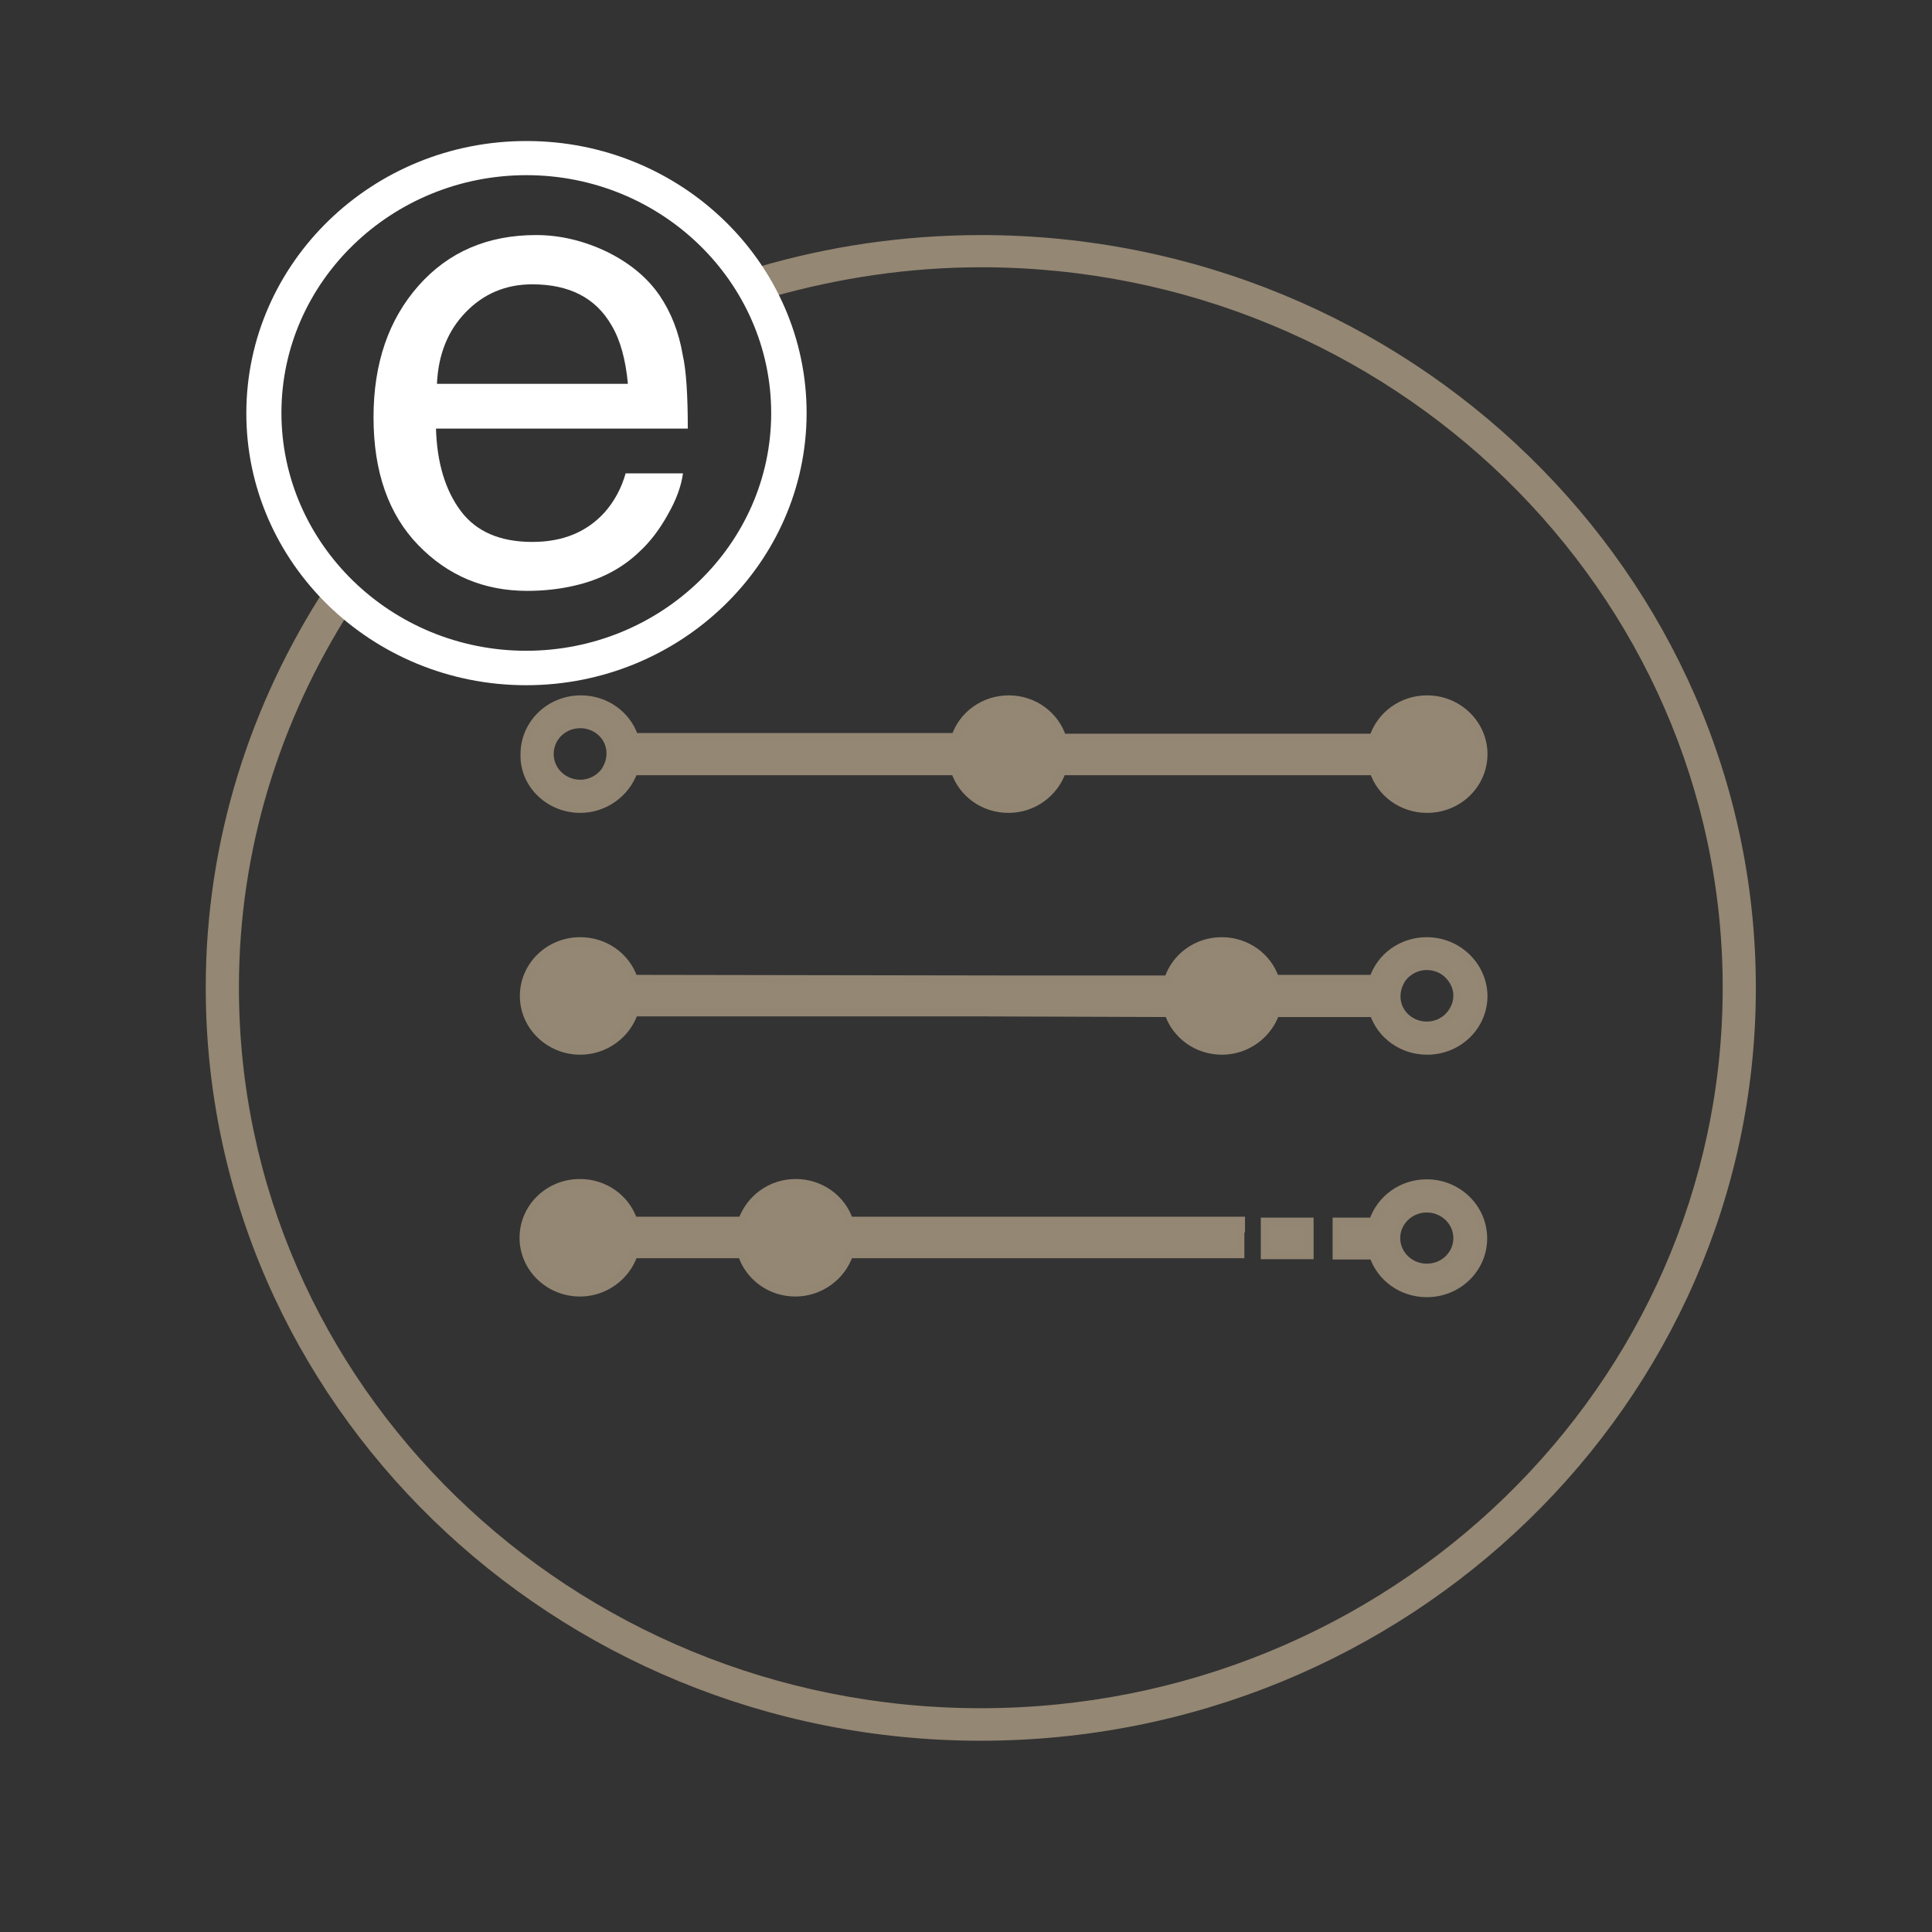 <svg id="Layer_1" xmlns="http://www.w3.org/2000/svg" viewBox="0 0 60 60">
  <rect x="0" y="0" width="60" height="60" fill="#333333" stroke="none"/>
  <style>
    .st0{fill:#948773;stroke:#938673;stroke-width:.25;stroke-miterlimit:10}.st2{fill:#fff}
  </style>
  <path class="st0" d="M18.02 25.12c.76 0 1.42-.49 1.66-1.17h9.98c.23.69.89 1.17 1.66 1.17.77 0 1.42-.49 1.66-1.17h9.68c.23.69.89 1.17 1.66 1.17.97 0 1.75-.76 1.75-1.7s-.79-1.7-1.75-1.7c-.78 0-1.44.49-1.67 1.19h-9.66c-.22-.69-.88-1.19-1.66-1.19-.77 0-1.43.48-1.66 1.17H19.7c-.23-.69-.89-1.17-1.66-1.17-.97 0-1.75.76-1.75 1.7-.03.93.76 1.7 1.73 1.7zm0-2.63c.33 0 .62.16.79.41.06.09.11.2.13.31.02.07.02.13.02.2 0 .08-.01.15-.03.23-.03.11-.08.21-.14.31-.17.23-.45.39-.77.39-.52 0-.95-.41-.95-.92 0-.52.42-.93.95-.93zM44.31 36.75c-.78 0-1.44.49-1.67 1.19h-1.13v1.05h1.14c.23.69.89 1.17 1.66 1.17.97 0 1.75-.76 1.75-1.7 0-.95-.79-1.71-1.75-1.71zm.95 1.7c0 .51-.42.92-.95.92-.52 0-.95-.41-.95-.92s.43-.92.95-.92.95.41.95.92zM39.28 38.25v.73h1.39v-1.04h-1.39zM44.31 29.23c-.77 0-1.43.48-1.66 1.17H39.6c-.23-.69-.89-1.17-1.66-1.17-.78 0-1.44.5-1.66 1.19h-4.43l-12.17-.02c-.23-.69-.89-1.17-1.66-1.17-.97 0-1.75.76-1.75 1.7s.79 1.7 1.75 1.7c.77 0 1.44-.5 1.67-1.19h10.8l5.8.02c.23.68.88 1.17 1.66 1.17.76 0 1.42-.49 1.66-1.17h3.05c.23.69.89 1.17 1.66 1.17.97 0 1.75-.76 1.75-1.7-.01-.94-.8-1.7-1.76-1.7zm0 2.62c-.33 0-.62-.16-.79-.41-.06-.09-.11-.2-.13-.31-.02-.07-.02-.13-.02-.2 0-.08.01-.15.03-.23.03-.11.08-.21.14-.31.17-.23.45-.39.77-.39s.6.15.77.39c.11.15.18.33.18.53 0 .19-.06.36-.16.51-.17.26-.46.42-.79.42zM38.54 38.22V37.91H26.37c-.23-.69-.89-1.17-1.66-1.17-.77 0-1.42.49-1.66 1.17h-3.38c-.23-.69-.89-1.17-1.66-1.17-.97 0-1.75.76-1.75 1.7s.79 1.7 1.75 1.7c.77 0 1.44-.5 1.67-1.19h3.36c.22.69.88 1.19 1.66 1.19.77 0 1.44-.5 1.67-1.19h12.15V38.65v-.41c.02 0 .02-.01.02-.02z"/>
  <g>
    <path d="M30.48 7.3c-2.42 0-4.76.35-6.96 1 .18.29.35.6.49.91 2.06-.58 4.22-.91 6.47-.91 12.7.01 23.03 10.06 23.02 22.39-.01 12.34-10.35 22.37-23.06 22.36-12.7-.01-23.03-10.06-23.02-22.39 0-4.31 1.29-8.32 3.47-11.73-.27-.21-.53-.45-.77-.69-2.34 3.6-3.73 7.85-3.73 12.42-.01 12.89 10.78 23.39 24.05 23.4 13.27.01 24.08-10.47 24.09-23.36S43.75 7.31 30.48 7.3z" fill="#948773"/>
  </g>
  <g>
    <path class="st2" d="M16.34 21.28c-4.8 0-8.7-3.8-8.69-8.46s3.91-8.45 8.71-8.44c4.8 0 8.7 3.8 8.69 8.46s-3.92 8.44-8.71 8.44zm.01-15.84c-4.19 0-7.61 3.31-7.61 7.38s3.41 7.39 7.6 7.39c4.19 0 7.61-3.31 7.61-7.38s-3.41-7.39-7.6-7.39z"/>
    <path class="st2" d="M18.85 7.82c.71.35 1.25.8 1.63 1.35.36.53.6 1.14.72 1.84.11.48.16 1.25.16 2.3h-7.82c.03 1.06.29 1.92.77 2.56.48.64 1.22.96 2.22.96.94 0 1.68-.3 2.24-.91.31-.35.53-.76.66-1.22h1.78c-.05.38-.2.81-.47 1.28-.26.47-.56.86-.89 1.16-.54.52-1.22.87-2.02 1.05-.43.1-.92.16-1.46.16-1.33 0-2.46-.47-3.38-1.42-.92-.95-1.39-2.27-1.39-3.97 0-1.68.47-3.04 1.4-4.09.93-1.05 2.15-1.57 3.65-1.57.75 0 1.49.18 2.2.52zm.65 4.1c-.07-.76-.24-1.37-.51-1.82-.49-.85-1.31-1.27-2.46-1.27-.82 0-1.51.29-2.07.87-.56.58-.85 1.32-.89 2.22h5.93z"/>
  </g>
</svg>

